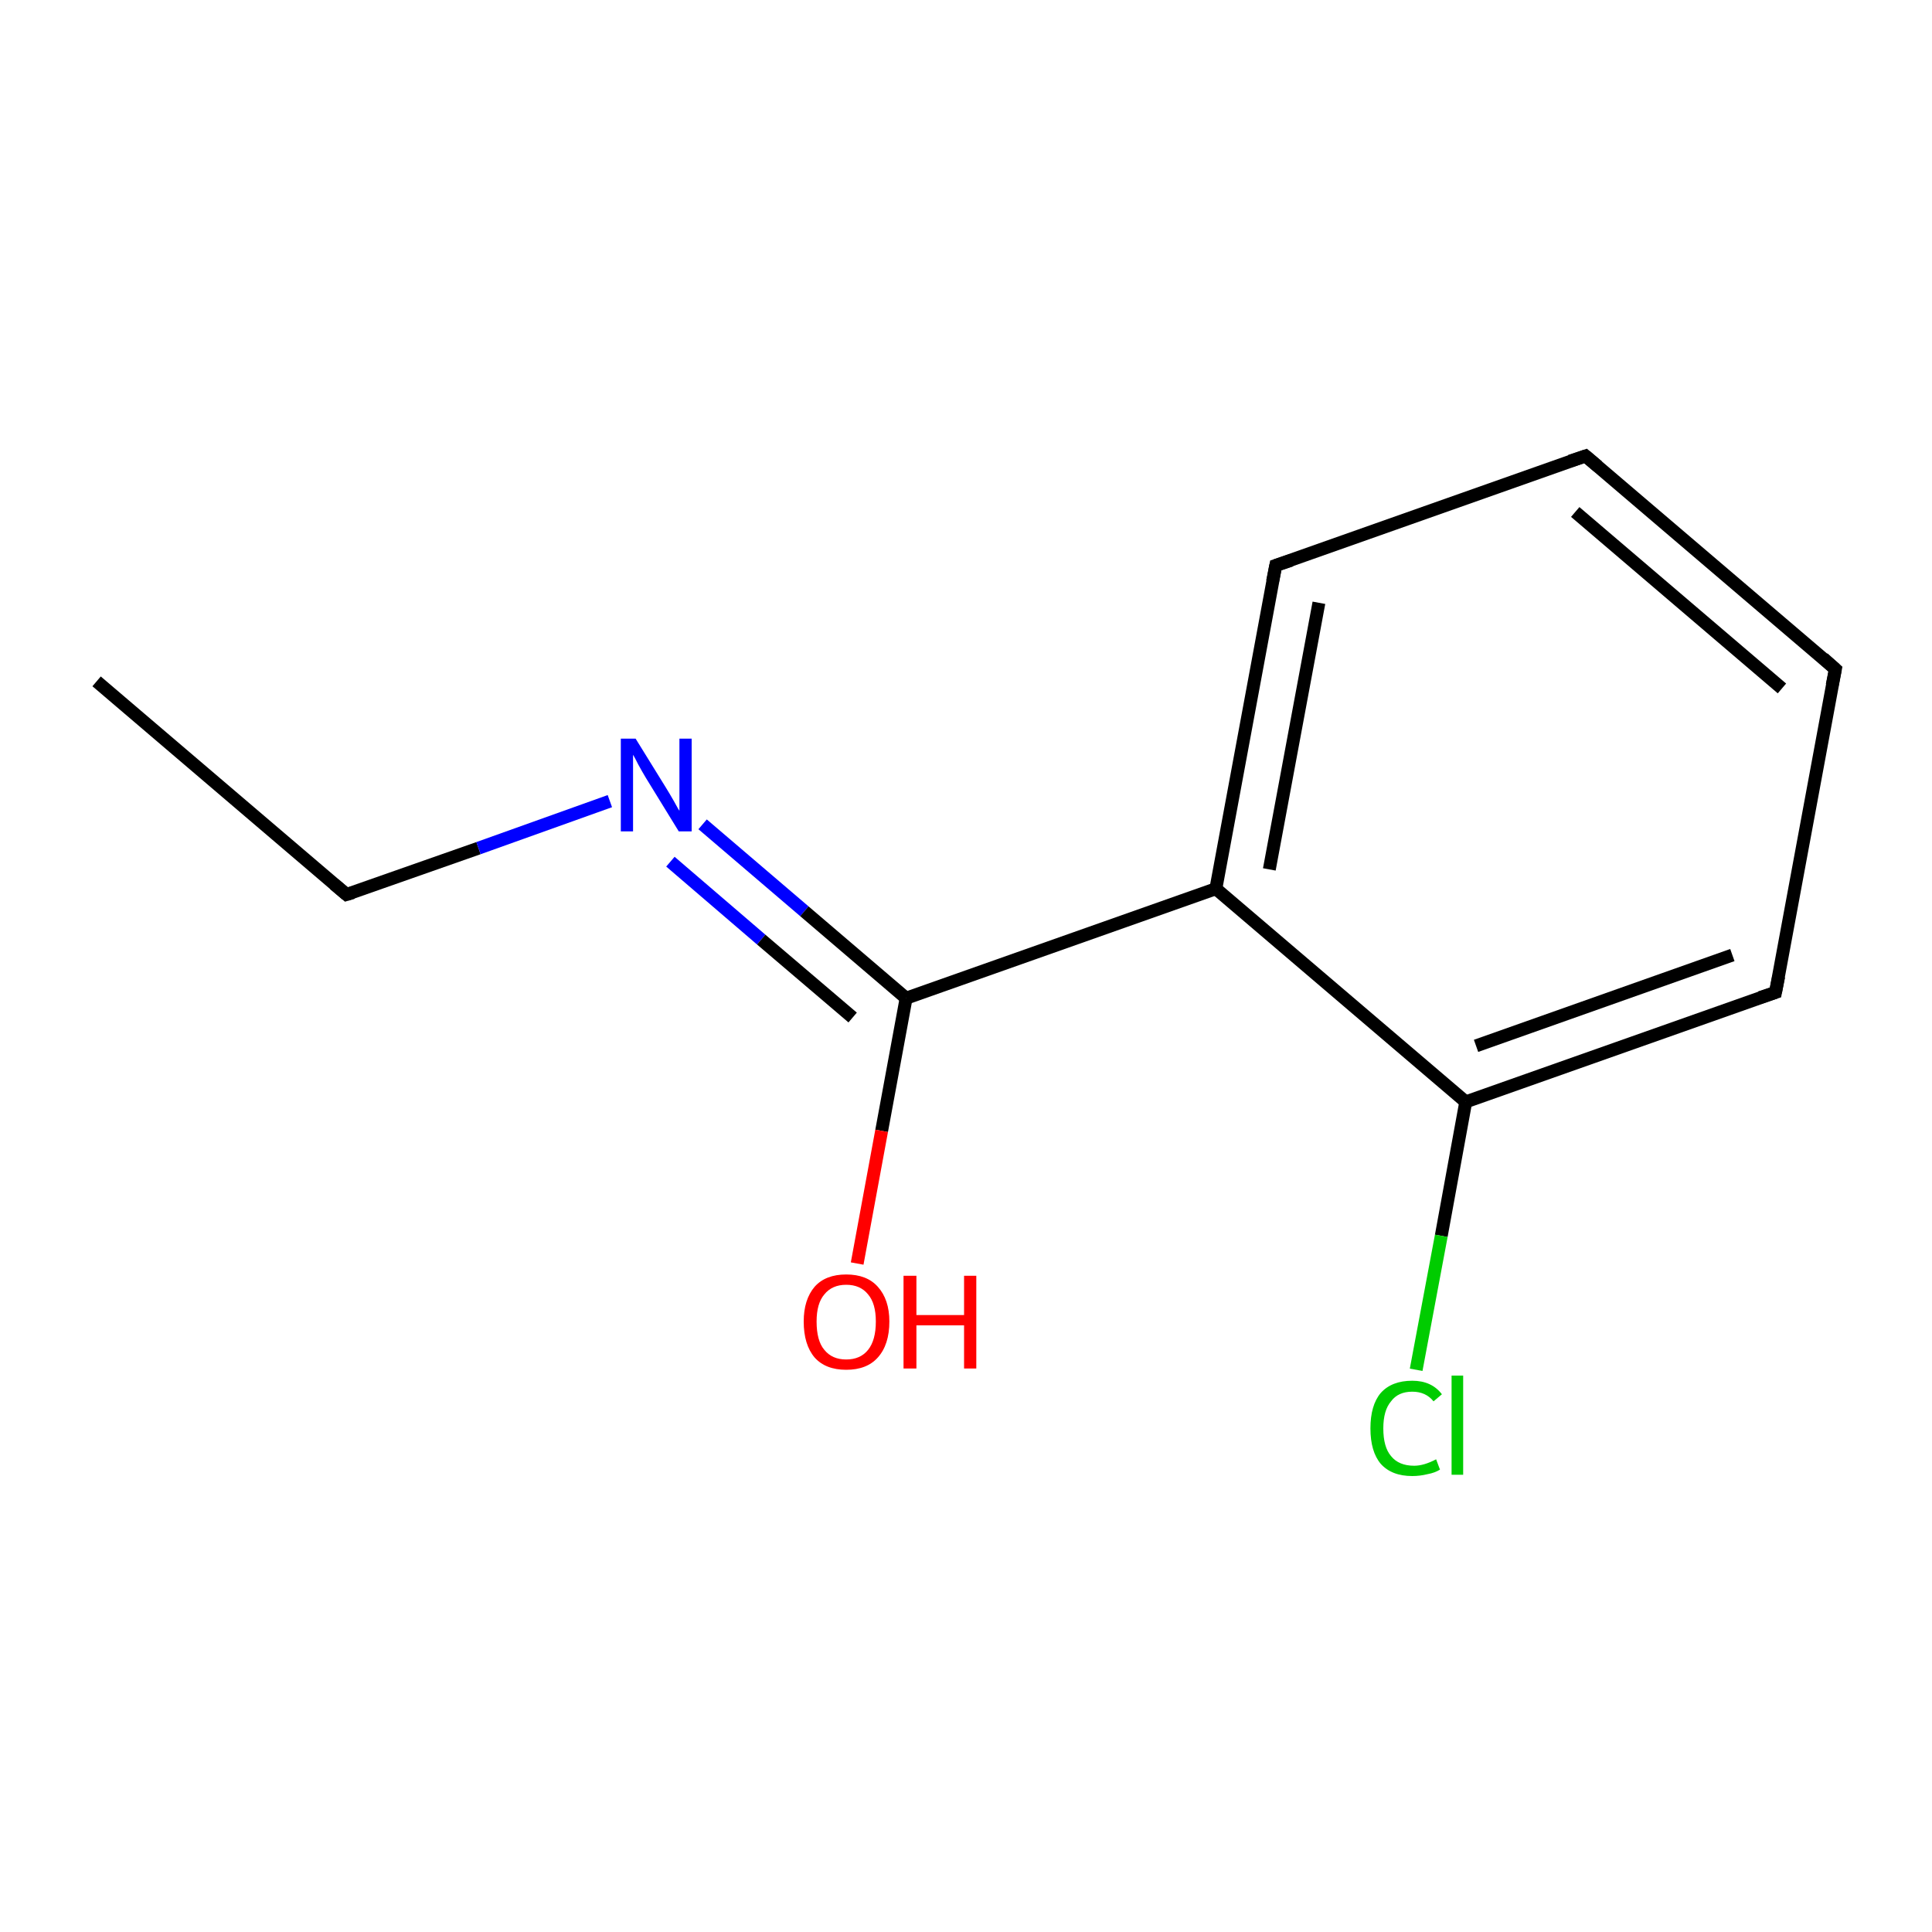 <?xml version='1.0' encoding='iso-8859-1'?>
<svg version='1.1' baseProfile='full'
              xmlns='http://www.w3.org/2000/svg'
                      xmlns:rdkit='http://www.rdkit.org/xml'
                      xmlns:xlink='http://www.w3.org/1999/xlink'
                  xml:space='preserve'
width='300px' height='300px' viewBox='0 0 300 300'>
<!-- END OF HEADER -->
<rect style='opacity:1.0;fill:#FFFFFF;stroke:none' width='300.0' height='300.0' x='0.0' y='0.0'> </rect>
<path class='bond-0 atom-0 atom-1' d='M 15.0,105.8 L 53.8,138.9' style='fill:none;fill-rule:evenodd;stroke:#000000;stroke-width:2.0px;stroke-linecap:butt;stroke-linejoin:miter;stroke-opacity:1' />
<path class='bond-1 atom-1 atom-2' d='M 53.8,138.9 L 74.3,131.7' style='fill:none;fill-rule:evenodd;stroke:#000000;stroke-width:2.0px;stroke-linecap:butt;stroke-linejoin:miter;stroke-opacity:1' />
<path class='bond-1 atom-1 atom-2' d='M 74.3,131.7 L 94.7,124.4' style='fill:none;fill-rule:evenodd;stroke:#0000FF;stroke-width:2.0px;stroke-linecap:butt;stroke-linejoin:miter;stroke-opacity:1' />
<path class='bond-2 atom-2 atom-3' d='M 109.1,128.0 L 124.9,141.5' style='fill:none;fill-rule:evenodd;stroke:#0000FF;stroke-width:2.0px;stroke-linecap:butt;stroke-linejoin:miter;stroke-opacity:1' />
<path class='bond-2 atom-2 atom-3' d='M 124.9,141.5 L 140.7,155.0' style='fill:none;fill-rule:evenodd;stroke:#000000;stroke-width:2.0px;stroke-linecap:butt;stroke-linejoin:miter;stroke-opacity:1' />
<path class='bond-2 atom-2 atom-3' d='M 104.1,133.8 L 118.2,145.9' style='fill:none;fill-rule:evenodd;stroke:#0000FF;stroke-width:2.0px;stroke-linecap:butt;stroke-linejoin:miter;stroke-opacity:1' />
<path class='bond-2 atom-2 atom-3' d='M 118.2,145.9 L 132.4,158.0' style='fill:none;fill-rule:evenodd;stroke:#000000;stroke-width:2.0px;stroke-linecap:butt;stroke-linejoin:miter;stroke-opacity:1' />
<path class='bond-3 atom-3 atom-4' d='M 140.7,155.0 L 136.9,175.6' style='fill:none;fill-rule:evenodd;stroke:#000000;stroke-width:2.0px;stroke-linecap:butt;stroke-linejoin:miter;stroke-opacity:1' />
<path class='bond-3 atom-3 atom-4' d='M 136.9,175.6 L 133.1,196.2' style='fill:none;fill-rule:evenodd;stroke:#FF0000;stroke-width:2.0px;stroke-linecap:butt;stroke-linejoin:miter;stroke-opacity:1' />
<path class='bond-4 atom-3 atom-5' d='M 140.7,155.0 L 188.8,138.0' style='fill:none;fill-rule:evenodd;stroke:#000000;stroke-width:2.0px;stroke-linecap:butt;stroke-linejoin:miter;stroke-opacity:1' />
<path class='bond-5 atom-5 atom-6' d='M 188.8,138.0 L 198.1,87.8' style='fill:none;fill-rule:evenodd;stroke:#000000;stroke-width:2.0px;stroke-linecap:butt;stroke-linejoin:miter;stroke-opacity:1' />
<path class='bond-5 atom-5 atom-6' d='M 197.1,135.0 L 204.8,93.6' style='fill:none;fill-rule:evenodd;stroke:#000000;stroke-width:2.0px;stroke-linecap:butt;stroke-linejoin:miter;stroke-opacity:1' />
<path class='bond-6 atom-6 atom-7' d='M 198.1,87.8 L 246.2,70.8' style='fill:none;fill-rule:evenodd;stroke:#000000;stroke-width:2.0px;stroke-linecap:butt;stroke-linejoin:miter;stroke-opacity:1' />
<path class='bond-7 atom-7 atom-8' d='M 246.2,70.8 L 285.0,103.9' style='fill:none;fill-rule:evenodd;stroke:#000000;stroke-width:2.0px;stroke-linecap:butt;stroke-linejoin:miter;stroke-opacity:1' />
<path class='bond-7 atom-7 atom-8' d='M 244.6,79.5 L 276.7,106.9' style='fill:none;fill-rule:evenodd;stroke:#000000;stroke-width:2.0px;stroke-linecap:butt;stroke-linejoin:miter;stroke-opacity:1' />
<path class='bond-8 atom-8 atom-9' d='M 285.0,103.9 L 275.7,154.1' style='fill:none;fill-rule:evenodd;stroke:#000000;stroke-width:2.0px;stroke-linecap:butt;stroke-linejoin:miter;stroke-opacity:1' />
<path class='bond-9 atom-9 atom-10' d='M 275.7,154.1 L 227.6,171.1' style='fill:none;fill-rule:evenodd;stroke:#000000;stroke-width:2.0px;stroke-linecap:butt;stroke-linejoin:miter;stroke-opacity:1' />
<path class='bond-9 atom-9 atom-10' d='M 269.0,148.3 L 229.2,162.4' style='fill:none;fill-rule:evenodd;stroke:#000000;stroke-width:2.0px;stroke-linecap:butt;stroke-linejoin:miter;stroke-opacity:1' />
<path class='bond-10 atom-10 atom-11' d='M 227.6,171.1 L 223.8,191.9' style='fill:none;fill-rule:evenodd;stroke:#000000;stroke-width:2.0px;stroke-linecap:butt;stroke-linejoin:miter;stroke-opacity:1' />
<path class='bond-10 atom-10 atom-11' d='M 223.8,191.9 L 219.9,212.7' style='fill:none;fill-rule:evenodd;stroke:#00CC00;stroke-width:2.0px;stroke-linecap:butt;stroke-linejoin:miter;stroke-opacity:1' />
<path class='bond-11 atom-10 atom-5' d='M 227.6,171.1 L 188.8,138.0' style='fill:none;fill-rule:evenodd;stroke:#000000;stroke-width:2.0px;stroke-linecap:butt;stroke-linejoin:miter;stroke-opacity:1' />
<path d='M 51.9,137.3 L 53.8,138.9 L 54.8,138.6' style='fill:none;stroke:#000000;stroke-width:2.0px;stroke-linecap:butt;stroke-linejoin:miter;stroke-miterlimit:10;stroke-opacity:1;' />
<path d='M 197.6,90.3 L 198.1,87.8 L 200.5,87.0' style='fill:none;stroke:#000000;stroke-width:2.0px;stroke-linecap:butt;stroke-linejoin:miter;stroke-miterlimit:10;stroke-opacity:1;' />
<path d='M 243.8,71.6 L 246.2,70.8 L 248.1,72.4' style='fill:none;stroke:#000000;stroke-width:2.0px;stroke-linecap:butt;stroke-linejoin:miter;stroke-miterlimit:10;stroke-opacity:1;' />
<path d='M 283.1,102.2 L 285.0,103.9 L 284.5,106.4' style='fill:none;stroke:#000000;stroke-width:2.0px;stroke-linecap:butt;stroke-linejoin:miter;stroke-miterlimit:10;stroke-opacity:1;' />
<path d='M 276.2,151.6 L 275.7,154.1 L 273.3,154.9' style='fill:none;stroke:#000000;stroke-width:2.0px;stroke-linecap:butt;stroke-linejoin:miter;stroke-miterlimit:10;stroke-opacity:1;' />
<path class='atom-2' d='M 98.7 114.7
L 103.4 122.3
Q 103.9 123.1, 104.7 124.5
Q 105.4 125.8, 105.5 125.9
L 105.5 114.7
L 107.4 114.7
L 107.4 129.1
L 105.4 129.1
L 100.3 120.8
Q 99.7 119.8, 99.1 118.7
Q 98.5 117.5, 98.3 117.2
L 98.3 129.1
L 96.4 129.1
L 96.4 114.7
L 98.7 114.7
' fill='#0000FF'/>
<path class='atom-4' d='M 124.8 205.2
Q 124.8 201.8, 126.5 199.8
Q 128.2 197.9, 131.4 197.9
Q 134.6 197.9, 136.3 199.8
Q 138.1 201.8, 138.1 205.2
Q 138.1 208.8, 136.3 210.8
Q 134.6 212.7, 131.4 212.7
Q 128.2 212.7, 126.5 210.8
Q 124.8 208.8, 124.8 205.2
M 131.4 211.1
Q 133.6 211.1, 134.8 209.6
Q 136.0 208.1, 136.0 205.2
Q 136.0 202.4, 134.8 201.0
Q 133.6 199.5, 131.4 199.5
Q 129.2 199.5, 128.0 201.0
Q 126.8 202.4, 126.8 205.2
Q 126.8 208.2, 128.0 209.6
Q 129.2 211.1, 131.4 211.1
' fill='#FF0000'/>
<path class='atom-4' d='M 140.3 198.1
L 142.3 198.1
L 142.3 204.2
L 149.7 204.2
L 149.7 198.1
L 151.6 198.1
L 151.6 212.5
L 149.7 212.5
L 149.7 205.8
L 142.3 205.8
L 142.3 212.5
L 140.3 212.5
L 140.3 198.1
' fill='#FF0000'/>
<path class='atom-11' d='M 212.8 221.8
Q 212.8 218.2, 214.4 216.3
Q 216.1 214.4, 219.3 214.4
Q 222.3 214.4, 223.9 216.5
L 222.6 217.6
Q 221.4 216.1, 219.3 216.1
Q 217.1 216.1, 216.0 217.6
Q 214.8 219.0, 214.8 221.8
Q 214.8 224.7, 216.0 226.1
Q 217.2 227.6, 219.6 227.6
Q 221.1 227.6, 223.0 226.6
L 223.6 228.2
Q 222.8 228.7, 221.7 228.9
Q 220.5 229.2, 219.3 229.2
Q 216.1 229.2, 214.4 227.3
Q 212.8 225.4, 212.8 221.8
' fill='#00CC00'/>
<path class='atom-11' d='M 225.4 213.6
L 227.2 213.6
L 227.2 229.0
L 225.4 229.0
L 225.4 213.6
' fill='#00CC00'/>
</svg>
